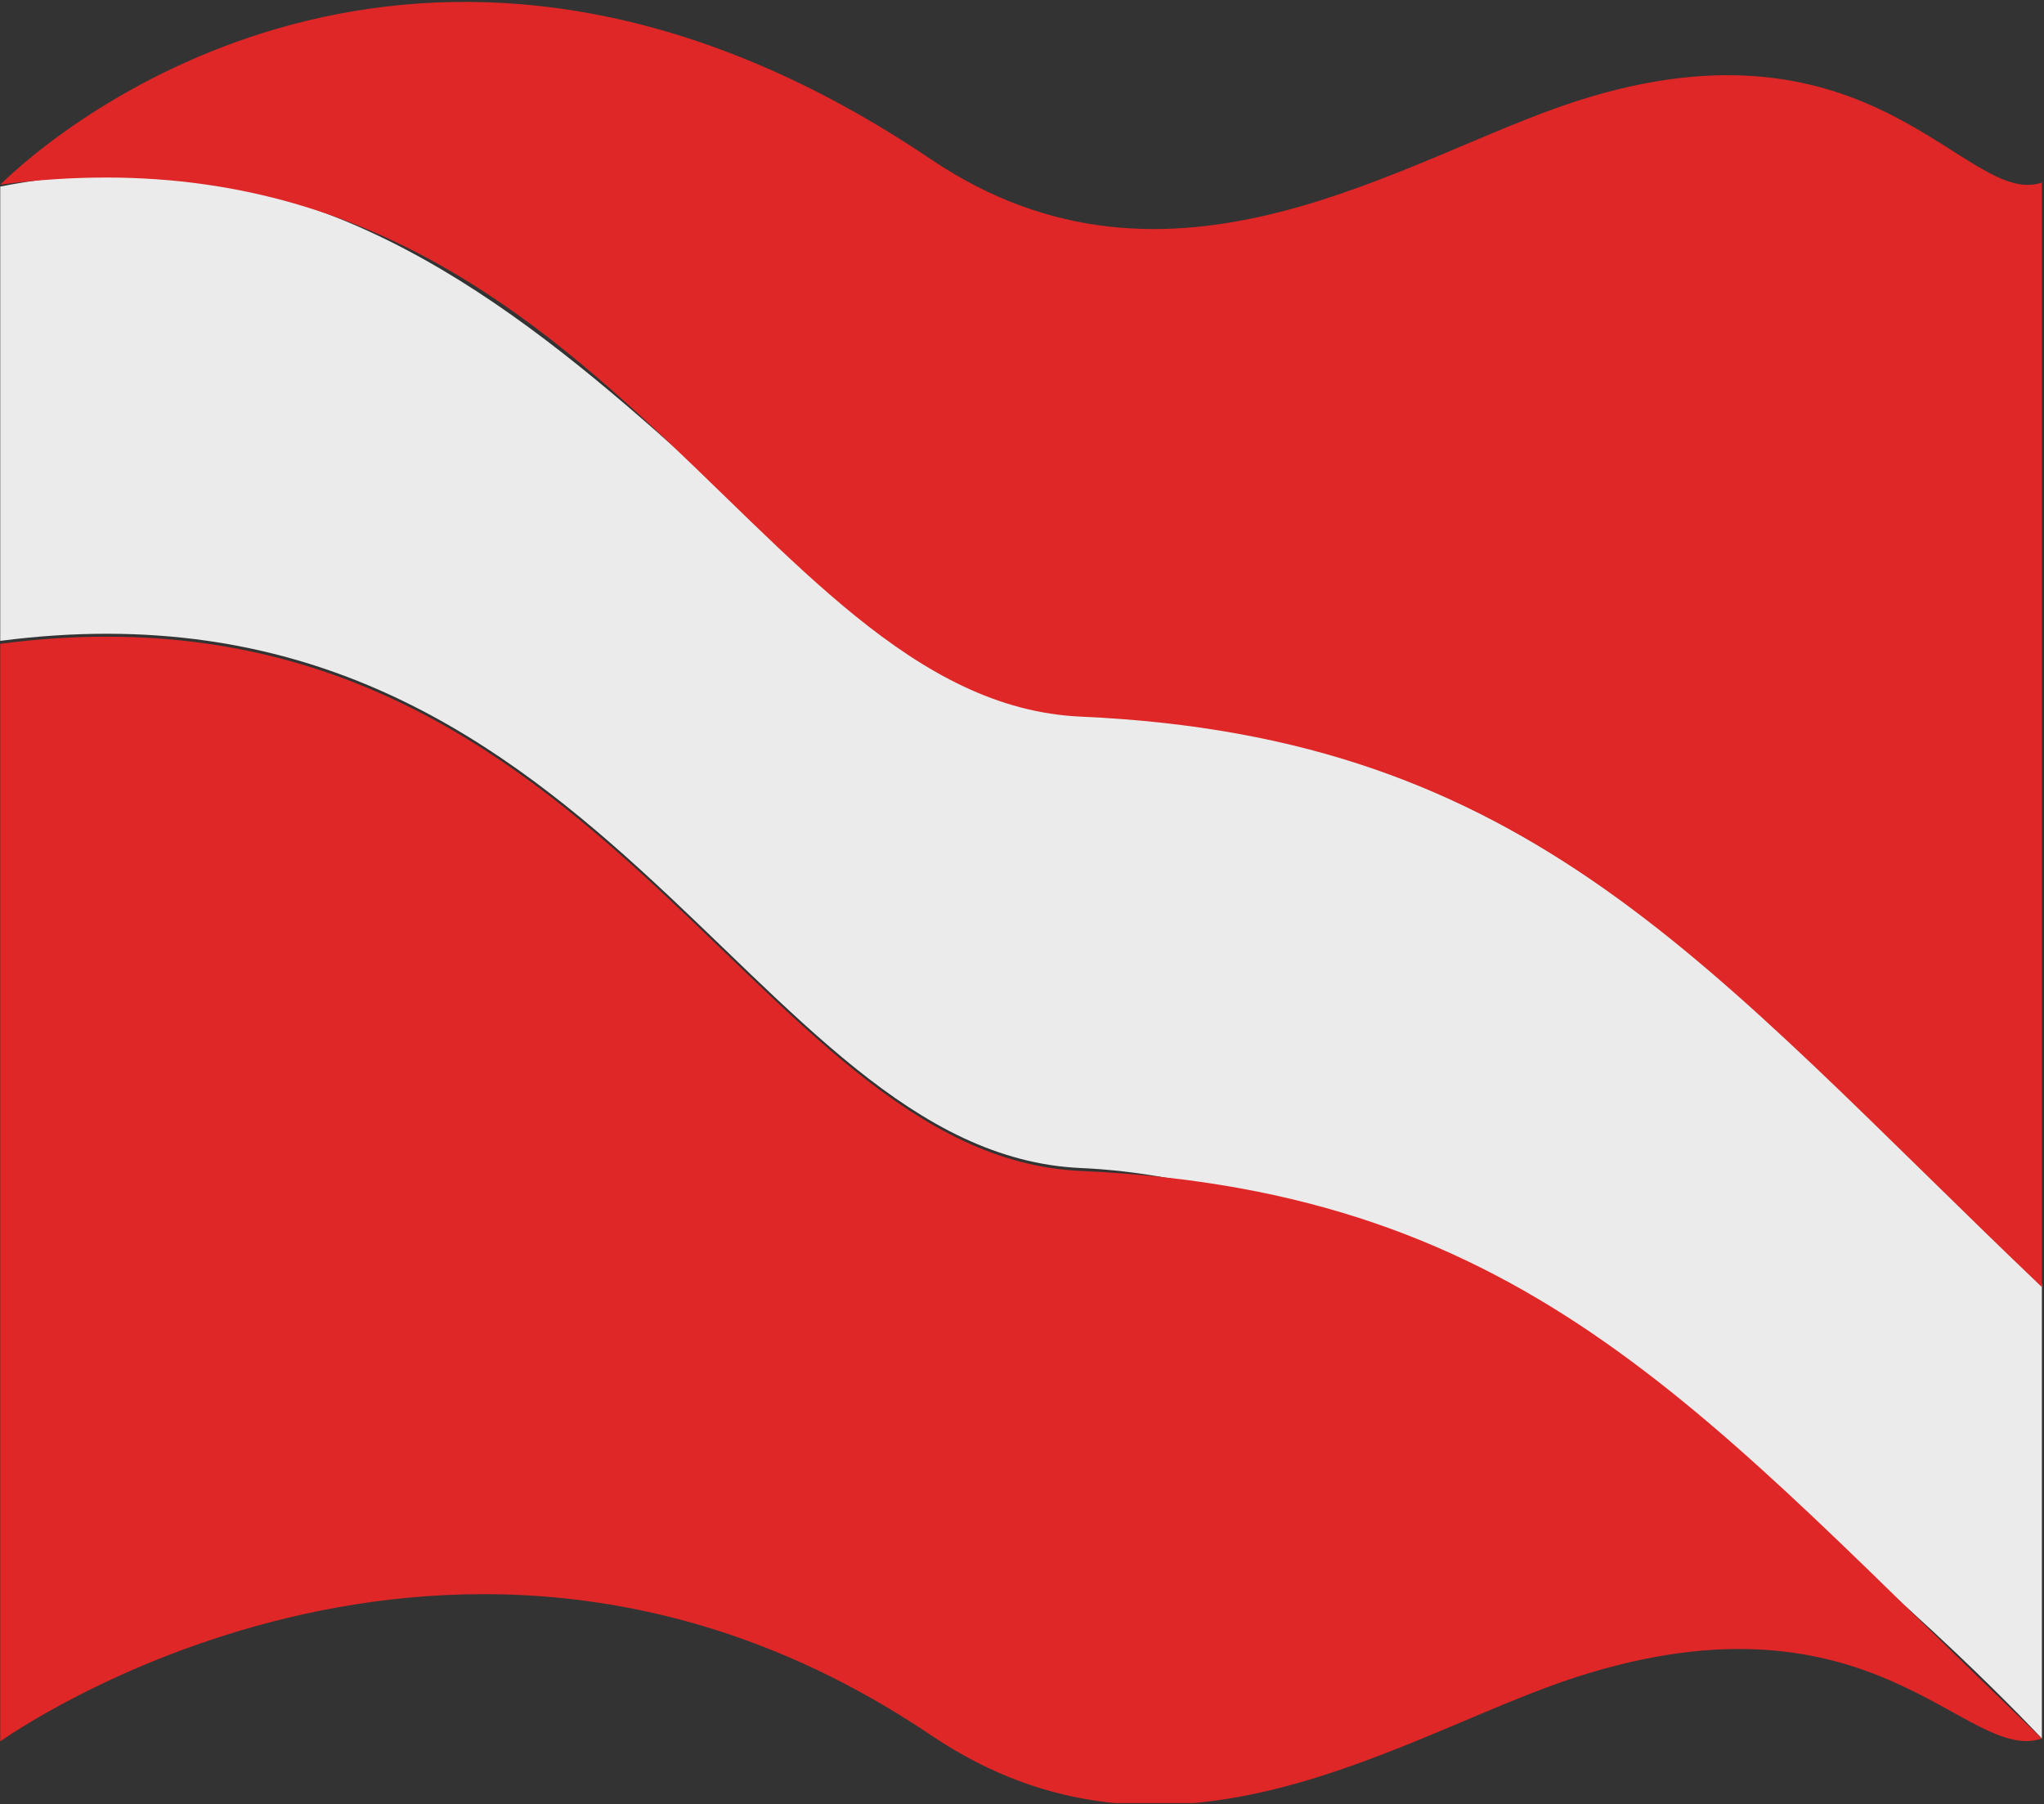 <?xml version="1.0" encoding="UTF-8" standalone="no"?>
<!DOCTYPE svg PUBLIC "-//W3C//DTD SVG 1.1//EN" "http://www.w3.org/Graphics/SVG/1.1/DTD/svg11.dtd">
<svg width="100%" height="100%" viewBox="0 0 811 716" version="1.1" xmlns="http://www.w3.org/2000/svg" xmlns:xlink="http://www.w3.org/1999/xlink" xml:space="preserve" xmlns:serif="http://www.serif.com/" style="fill-rule:evenodd;clip-rule:evenodd;stroke-linejoin:round;stroke-miterlimit:2;">
    <rect x="0" y="0" width="811" height="716" fill="#333333" stroke="none"/>
    <g id="Diver-down-flag" serif:id="Diver down flag">
    </g>
    <g id="Diver-down-flag1" serif:id="Diver down flag">
    </g>
    <g id="g186">
    </g>
    <g id="Filigree">
    </g>
    <rect id="Artboard20" x="0" y="0" width="810.06" height="715.575" style="fill:none;"/>
    <clipPath id="_clip1">
        <rect x="0" y="0" width="810.06" height="715.575"/>
    </clipPath>
    <g clip-path="url(#_clip1)">
        <g>
            <path d="M810.155,509.652L810.155,689.954C810.155,689.954 608.01,471.495 428.846,463.555C296.616,457.695 237.94,223.331 0.095,254.345L0.095,74.043C208.555,32.571 310.296,276.539 428.846,283.254C607.899,293.396 676.883,382.432 810.155,509.652Z" style="fill:#ebebeb;"/>
            <path d="M810.155,689.954C676.883,562.733 608.01,472.649 428.846,464.709C296.616,458.849 237.94,224.485 0.095,255.499L0.095,691.108C0.095,691.108 180.628,561.296 369.353,688.629C465.13,753.249 557.444,687.475 625.526,665.55C743.83,627.452 780.153,700.339 810.155,689.954Z" style="fill:#de2726;"/>
            <path d="M0.095,73.261C37.79,36.72 180.628,-64.126 369.353,63.207C465.13,127.827 557.444,62.053 625.526,40.129C743.83,2.03 780.153,82.824 810.155,72.439L810.155,510.806C676.883,383.585 608.01,292.347 428.846,284.407C296.616,278.547 237.94,42.247 0.095,73.261Z" style="fill:#de2726;"/>
        </g>
    </g>
</svg>
